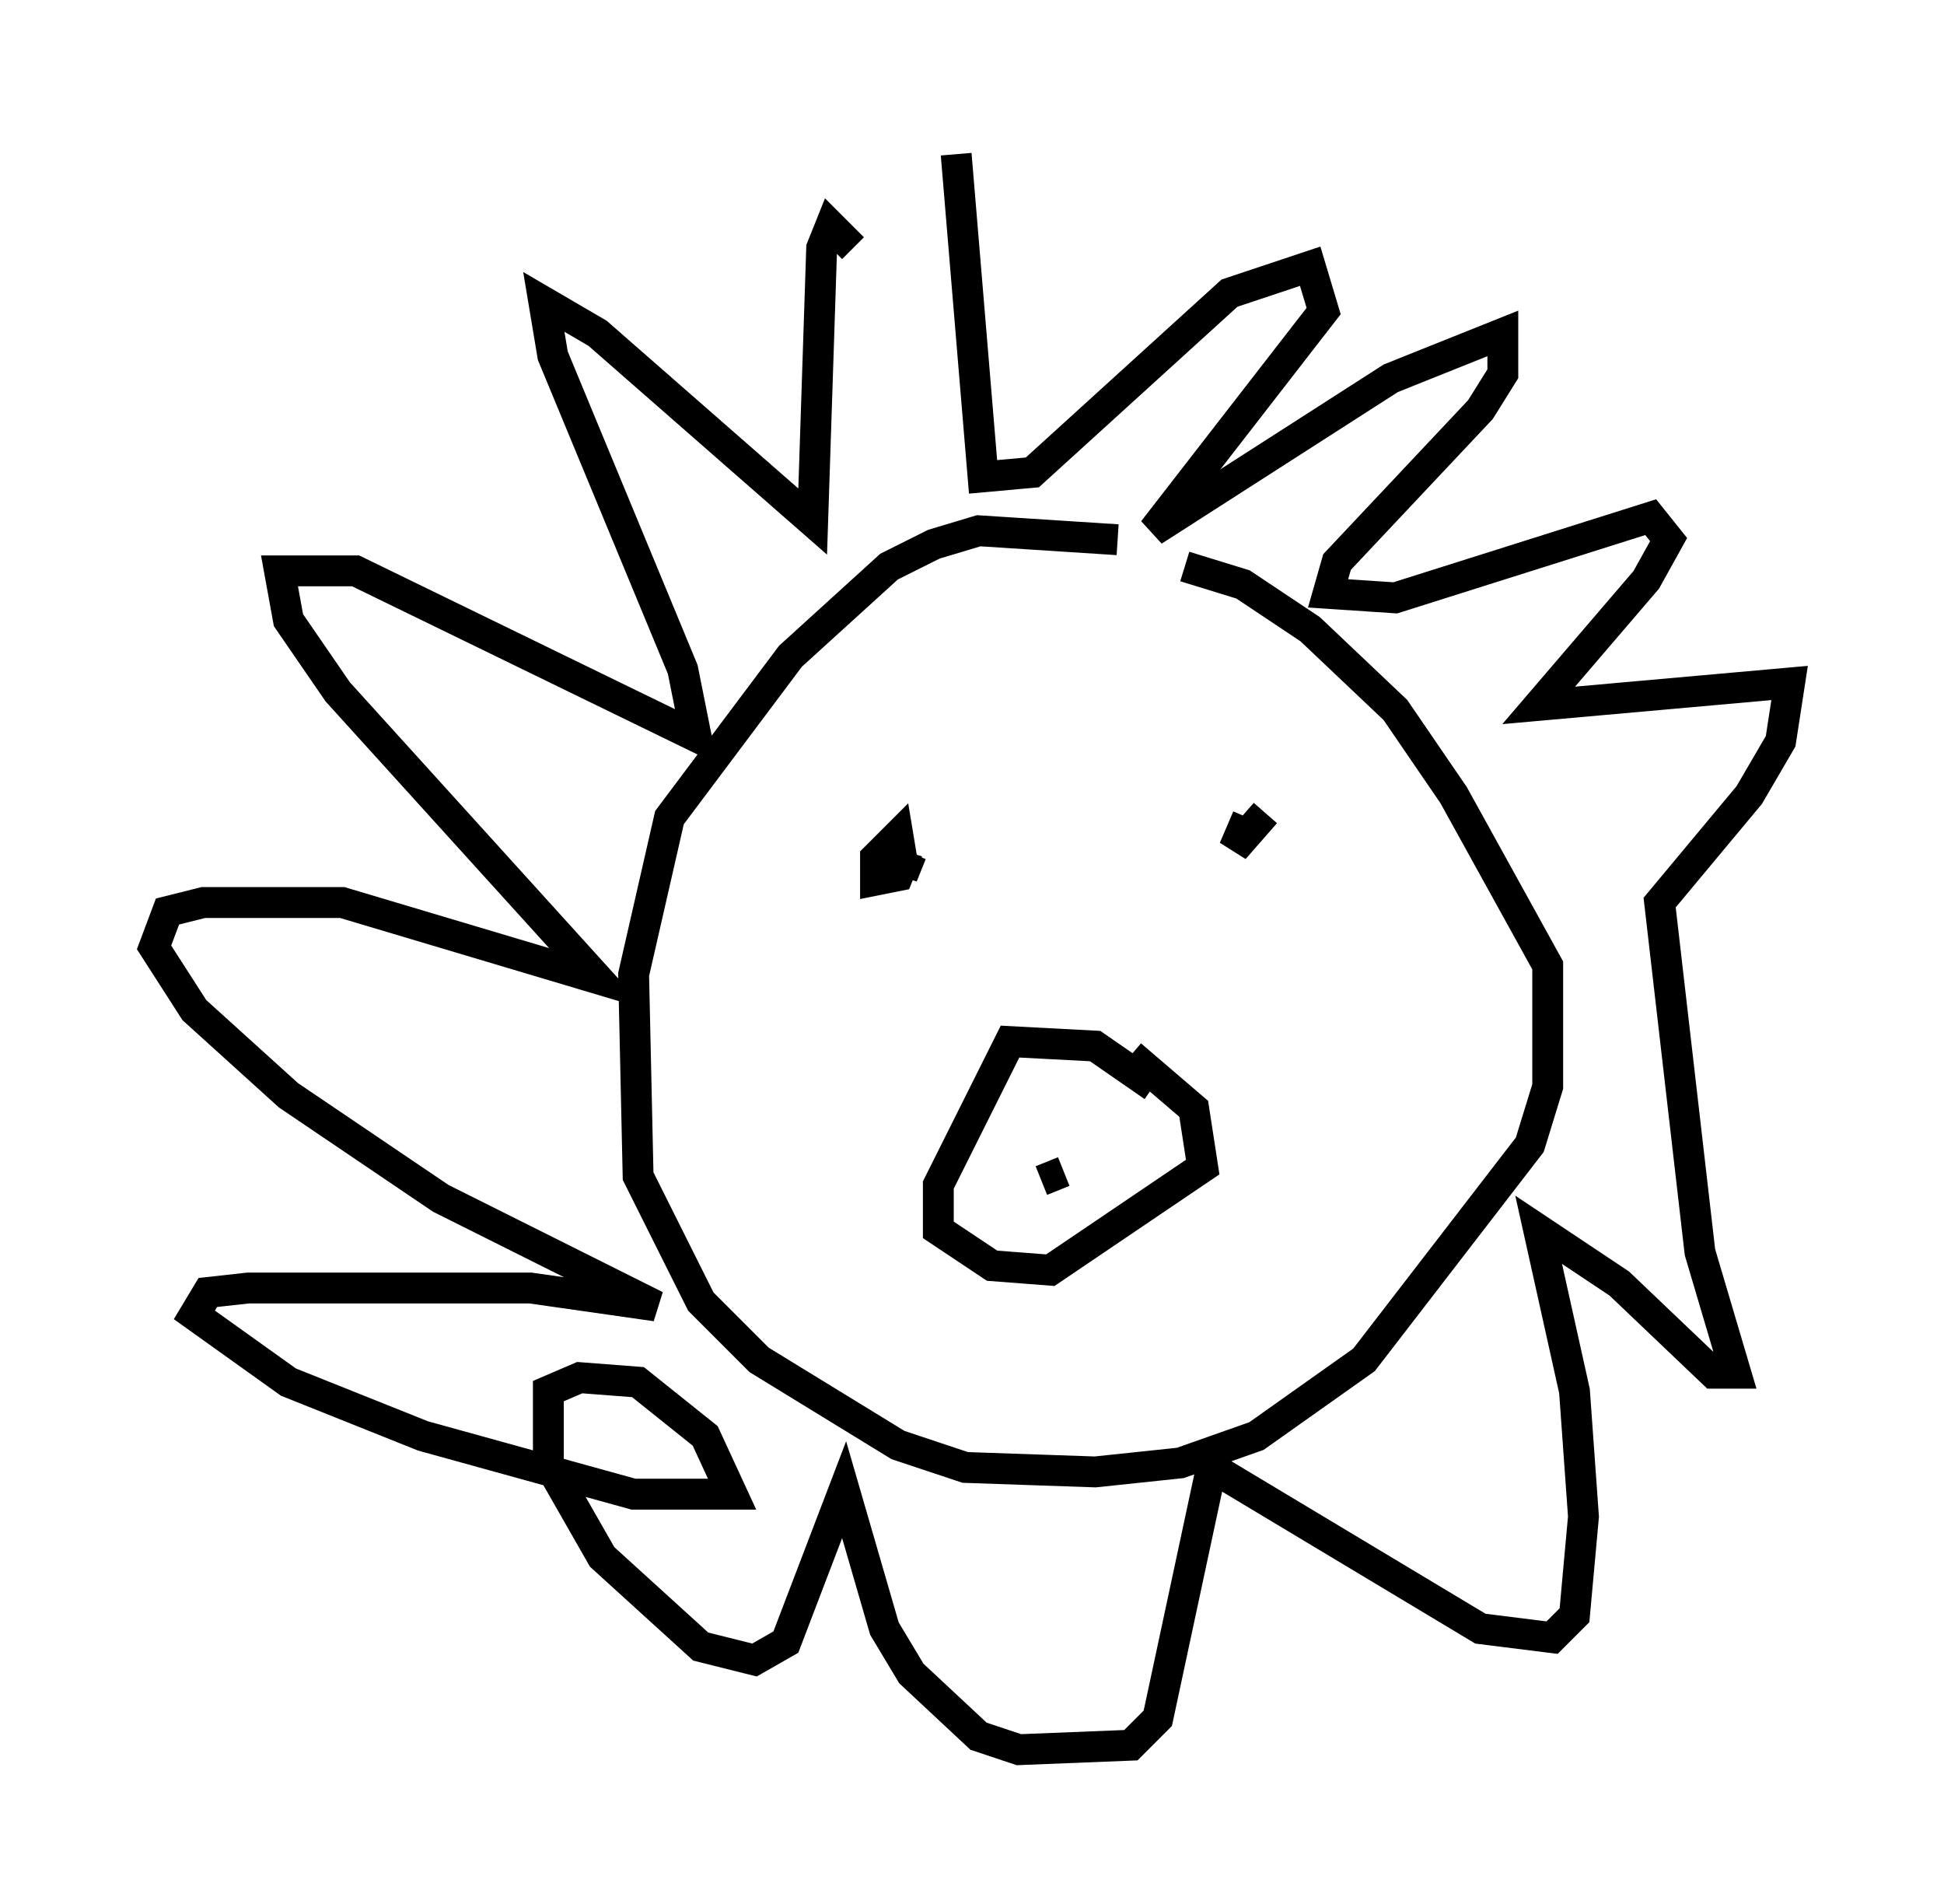 <?xml version="1.0" encoding="utf-8" ?>
<svg baseProfile="full" height="61.709" version="1.1" width="63.017" xmlns="http://www.w3.org/2000/svg" xmlns:ev="http://www.w3.org/2001/xml-events" xmlns:xlink="http://www.w3.org/1999/xlink"><defs /><rect fill="white" height="61.709" width="63.017" x="0" y="0" /><path d="M40.006, 19.235 m-3.777, -1.743 l-4.503, -0.291 -1.453, 0.436 l-1.453, 0.726 -3.196, 2.905 l-3.922, 5.229 -1.162, 5.084 l0.145, 6.536 2.034, 4.067 l1.888, 1.888 4.503, 2.76 l2.179, 0.726 4.212, 0.145 l2.76, -0.291 2.469, -0.872 l3.486, -2.469 5.374, -6.972 l0.581, -1.888 0.0, -3.922 l-3.05, -5.52 -1.888, -2.76 l-2.76, -2.615 -2.179, -1.453 l-1.888, -0.581 m-1.017, 16.849 l-1.888, -1.307 -2.76, -0.145 l-2.324, 4.648 0.0, 1.453 l1.743, 1.162 1.888, 0.145 l4.939, -3.341 -0.291, -1.888 l-2.034, -1.743 m-2.905, 4.067 l0.726, -0.291 m6.536, -11.62 l-1.017, 1.162 0.436, -1.017 m-10.894, 1.162 l-0.291, 0.726 0.145, -0.726 l-0.291, 0.726 -0.726, 0.145 l0.0, -0.726 0.726, -0.726 l0.145, 0.872 m1.743, -22.95 l0.872, 10.458 1.598, -0.145 l6.391, -5.81 2.615, -0.872 l0.436, 1.453 -5.52, 7.117 l7.698, -4.939 3.631, -1.453 l0.0, 1.307 -0.726, 1.162 l-4.648, 4.939 -0.291, 1.017 l2.179, 0.145 8.279, -2.615 l0.581, 0.726 -0.726, 1.307 l-3.486, 4.067 8.134, -0.726 l-0.291, 1.888 -1.017, 1.743 l-2.905, 3.486 1.307, 11.33 l1.162, 3.922 -0.726, 0.0 l-3.05, -2.905 -2.615, -1.743 l1.162, 5.229 0.291, 4.067 l-0.291, 3.196 -0.726, 0.726 l-2.324, -0.291 -8.715, -5.229 l-1.743, 8.134 -0.872, 0.872 l-3.631, 0.145 -1.307, -0.436 l-2.179, -2.034 -0.872, -1.453 l-1.307, -4.503 -1.888, 4.939 l-1.017, 0.581 -1.743, -0.436 l-3.196, -2.905 -1.743, -3.05 l0.0, -2.324 1.017, -0.436 l1.888, 0.145 2.179, 1.743 l0.872, 1.888 -3.196, 0.0 l-6.827, -1.888 -4.358, -1.743 l-3.05, -2.179 0.436, -0.726 l1.307, -0.145 9.151, 0.0 l4.067, 0.581 -6.972, -3.486 l-4.939, -3.341 -3.05, -2.76 l-1.307, -2.034 0.436, -1.162 l1.162, -0.291 4.503, 0.0 l8.279, 2.469 -8.425, -9.296 l-1.598, -2.324 -0.291, -1.598 l2.469, 0.0 11.039, 5.374 l-0.436, -2.179 -4.212, -10.168 l-0.291, -1.743 1.743, 1.017 l6.972, 6.101 0.291, -8.86 l0.291, -0.726 0.726, 0.726 " fill="none" stroke="black" stroke-width="1" /></svg>